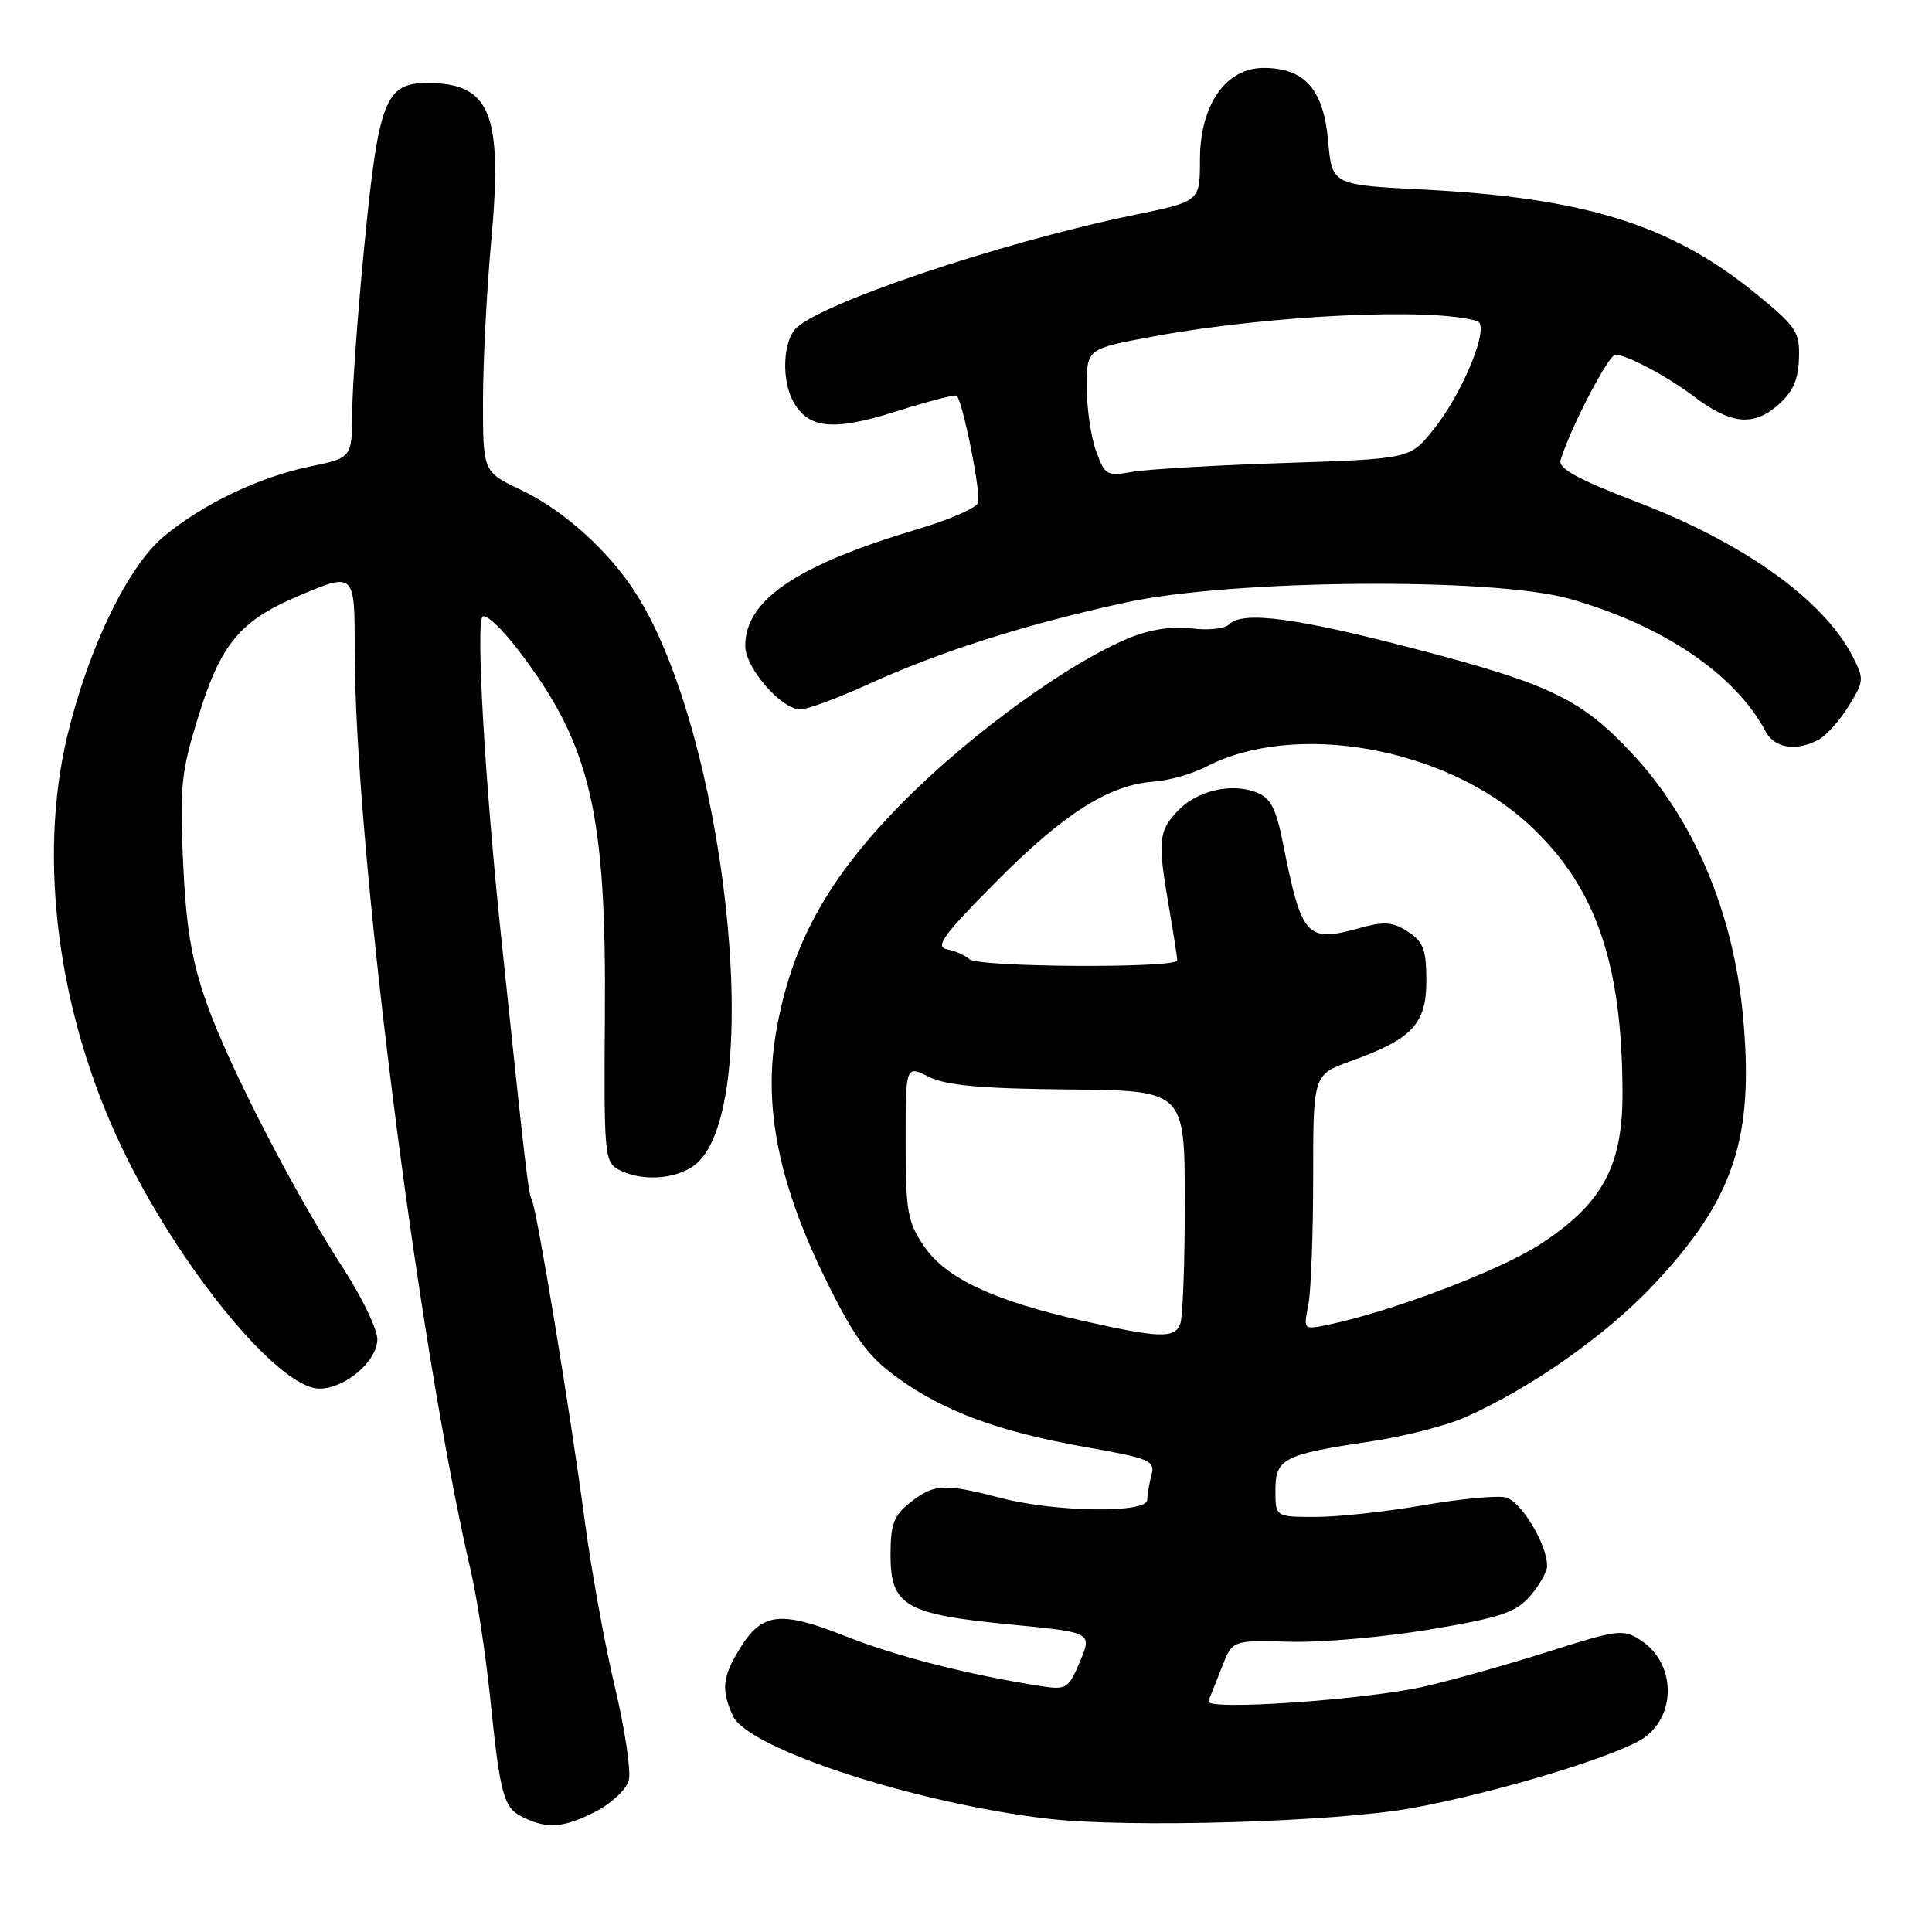 <?xml version="1.0" encoding="UTF-8" standalone="no"?>
<!DOCTYPE svg PUBLIC "-//W3C//DTD SVG 1.1//EN" "http://www.w3.org/Graphics/SVG/1.1/DTD/svg11.dtd" >
<svg xmlns="http://www.w3.org/2000/svg" xmlns:xlink="http://www.w3.org/1999/xlink" version="1.1" viewBox="0 0 256 256">
 <g >
 <path fill="currentColor"
d=" M 78.91 240.05 C 81.02 238.97 83.00 237.10 83.32 235.90 C 83.63 234.69 82.81 229.16 81.49 223.60 C 80.16 218.05 78.36 208.10 77.48 201.50 C 75.57 187.11 71.08 159.94 70.45 158.93 C 70.02 158.22 69.63 154.87 66.39 124.00 C 64.27 103.87 63.04 82.66 63.94 81.71 C 64.35 81.27 66.51 83.29 68.73 86.21 C 78.26 98.69 80.36 107.60 80.15 134.71 C 80.01 152.78 80.11 153.99 81.93 154.96 C 85.32 156.77 90.47 156.20 92.74 153.75 C 101.30 144.53 96.00 97.21 84.34 78.75 C 80.76 73.07 74.72 67.62 69.04 64.92 C 64.00 62.53 64.00 62.53 64.00 53.19 C 64.00 48.05 64.49 38.49 65.09 31.95 C 66.63 15.00 65.01 11.00 56.59 11.00 C 51.08 11.00 50.16 13.35 48.32 32.13 C 47.43 41.13 46.69 51.24 46.67 54.59 C 46.64 60.67 46.64 60.67 41.02 61.83 C 34.36 63.21 26.93 66.76 21.75 71.04 C 16.96 75.01 11.73 85.80 8.91 97.54 C 5.00 113.84 7.67 134.21 16.03 151.82 C 23.58 167.74 36.87 184.00 42.32 184.00 C 45.72 184.00 50.00 180.35 50.00 177.46 C 50.00 176.14 48.00 171.97 45.56 168.19 C 38.90 157.90 30.31 141.23 27.37 132.89 C 25.38 127.24 24.65 122.85 24.26 114.27 C 23.80 104.16 24.01 102.22 26.34 94.75 C 29.26 85.36 31.82 82.27 39.33 79.06 C 47.02 75.78 47.00 75.77 47.00 86.07 C 47.00 111.72 55.30 177.63 62.38 208.13 C 63.21 211.72 64.36 219.25 64.94 224.88 C 66.29 238.03 66.71 239.55 69.33 240.81 C 72.56 242.38 74.67 242.21 78.91 240.05 Z  M 187.00 239.60 C 198.26 237.57 214.80 232.54 217.97 230.18 C 222.20 227.03 221.94 220.32 217.46 217.38 C 215.09 215.83 214.46 215.90 205.23 218.83 C 199.88 220.53 192.57 222.59 188.98 223.42 C 181.17 225.24 159.55 226.72 160.12 225.41 C 160.33 224.91 161.13 222.89 161.90 220.92 C 163.28 217.33 163.28 217.33 170.89 217.54 C 175.08 217.66 183.45 216.92 189.50 215.91 C 198.84 214.34 200.84 213.67 202.75 211.48 C 203.99 210.05 205.00 208.25 205.00 207.48 C 205.00 204.65 201.55 198.92 199.54 198.42 C 198.41 198.14 193.49 198.60 188.61 199.45 C 183.73 200.30 177.32 201.00 174.37 201.00 C 169.00 201.00 169.00 201.00 169.00 197.48 C 169.00 193.26 170.04 192.73 181.56 191.01 C 185.93 190.36 191.53 188.94 194.00 187.86 C 202.66 184.07 212.79 176.96 219.12 170.23 C 229.80 158.85 232.48 150.77 230.94 134.50 C 229.65 120.84 224.47 108.62 216.21 99.79 C 209.55 92.67 205.41 90.66 187.90 86.08 C 171.76 81.85 164.69 80.91 162.87 82.73 C 162.29 83.31 160.08 83.55 157.95 83.27 C 155.53 82.94 152.50 83.38 149.83 84.45 C 141.97 87.60 129.05 96.90 120.08 105.86 C 109.76 116.19 104.85 124.99 102.82 136.85 C 101.12 146.74 103.22 157.05 109.53 169.78 C 113.23 177.28 115.03 179.73 118.81 182.48 C 125.01 187.00 132.27 189.69 143.72 191.72 C 152.38 193.25 153.09 193.55 152.58 195.44 C 152.28 196.57 152.02 198.06 152.01 198.75 C 151.99 200.53 139.87 200.38 132.66 198.50 C 125.12 196.54 123.78 196.60 120.63 199.07 C 118.43 200.81 118.00 201.94 118.00 206.05 C 118.00 212.77 119.95 213.90 133.83 215.25 C 144.72 216.30 144.72 216.30 143.11 220.14 C 141.59 223.75 141.30 223.94 138.00 223.43 C 128.43 221.94 118.77 219.48 112.07 216.82 C 103.42 213.39 100.99 213.66 98.08 218.37 C 95.71 222.20 95.53 223.88 97.12 227.37 C 99.10 231.71 121.39 238.98 138.93 241.00 C 149.54 242.23 176.86 241.43 187.00 239.60 Z  M 240.98 98.01 C 241.99 97.47 243.78 95.47 244.96 93.56 C 247.00 90.26 247.03 89.95 245.45 86.91 C 241.60 79.46 231.02 71.90 216.92 66.52 C 209.12 63.54 206.46 62.08 206.78 60.99 C 207.99 56.90 213.13 47.00 214.05 47.00 C 215.54 47.00 220.97 49.89 224.50 52.57 C 229.28 56.19 232.28 56.52 235.48 53.77 C 237.54 52.00 238.27 50.42 238.37 47.52 C 238.49 43.94 238.05 43.29 232.50 38.78 C 221.39 29.77 210.00 26.22 188.63 25.12 C 176.50 24.50 176.50 24.50 175.98 18.65 C 175.37 11.83 172.87 9.00 167.44 9.00 C 162.40 9.00 159.00 13.92 159.00 21.19 C 159.00 26.69 159.00 26.69 150.25 28.49 C 132.24 32.20 107.73 40.51 105.25 43.75 C 103.72 45.75 103.63 50.43 105.06 53.11 C 107.05 56.83 110.38 57.17 118.73 54.52 C 122.95 53.18 126.58 52.24 126.77 52.44 C 127.60 53.27 130.03 65.49 129.59 66.63 C 129.32 67.32 125.82 68.86 121.80 70.05 C 105.59 74.87 98.75 79.47 98.75 85.58 C 98.75 88.50 103.53 94.00 106.06 94.00 C 106.99 94.00 111.12 92.46 115.24 90.58 C 124.70 86.28 136.07 82.67 149.23 79.82 C 163.26 76.77 197.84 76.48 207.92 79.33 C 220.30 82.82 229.88 89.29 233.95 96.91 C 235.15 99.16 238.00 99.60 240.98 98.01 Z  M 143.37 174.99 C 131.62 172.34 125.32 169.37 122.43 165.12 C 120.25 161.90 120.00 160.49 120.00 151.34 C 120.00 141.15 120.00 141.15 123.07 142.68 C 125.37 143.83 129.95 144.25 141.56 144.36 C 156.98 144.50 156.98 144.50 156.99 159.17 C 157.00 167.24 156.73 174.55 156.39 175.42 C 155.64 177.38 153.64 177.32 143.37 174.99 Z  M 173.35 172.99 C 173.71 171.21 174.00 163.60 174.00 156.07 C 174.00 142.40 174.00 142.40 178.99 140.60 C 187.13 137.68 189.00 135.68 189.00 129.95 C 189.00 125.86 188.60 124.78 186.57 123.46 C 184.60 122.17 183.42 122.07 180.32 122.93 C 173.09 124.94 172.51 124.31 169.99 111.69 C 169.06 107.03 168.36 105.71 166.42 104.97 C 163.07 103.70 158.55 104.79 156.02 107.48 C 153.50 110.16 153.39 111.44 154.86 120.00 C 155.48 123.58 155.99 126.84 155.99 127.25 C 156.00 128.33 129.59 128.18 128.45 127.10 C 127.93 126.60 126.60 126.01 125.50 125.79 C 123.84 125.46 124.94 123.95 132.00 116.83 C 141.00 107.77 146.94 104.00 152.87 103.57 C 154.87 103.43 158.00 102.54 159.83 101.59 C 171.59 95.50 191.37 99.00 202.45 109.13 C 211.39 117.30 214.97 127.52 214.99 144.91 C 215.00 154.59 212.26 159.58 203.99 164.93 C 198.66 168.37 184.43 173.77 176.10 175.51 C 172.71 176.22 172.71 176.22 173.35 172.99 Z  M 145.23 59.76 C 144.55 57.89 144.00 54.07 144.00 51.28 C 144.00 46.21 144.00 46.21 152.89 44.57 C 168.30 41.74 189.80 40.73 195.75 42.55 C 197.50 43.09 193.88 52.03 189.90 56.98 C 186.82 60.80 186.82 60.80 170.16 61.35 C 161.00 61.65 151.92 62.18 149.98 62.53 C 146.67 63.13 146.39 62.96 145.23 59.76 Z "/>
</g>
</svg>